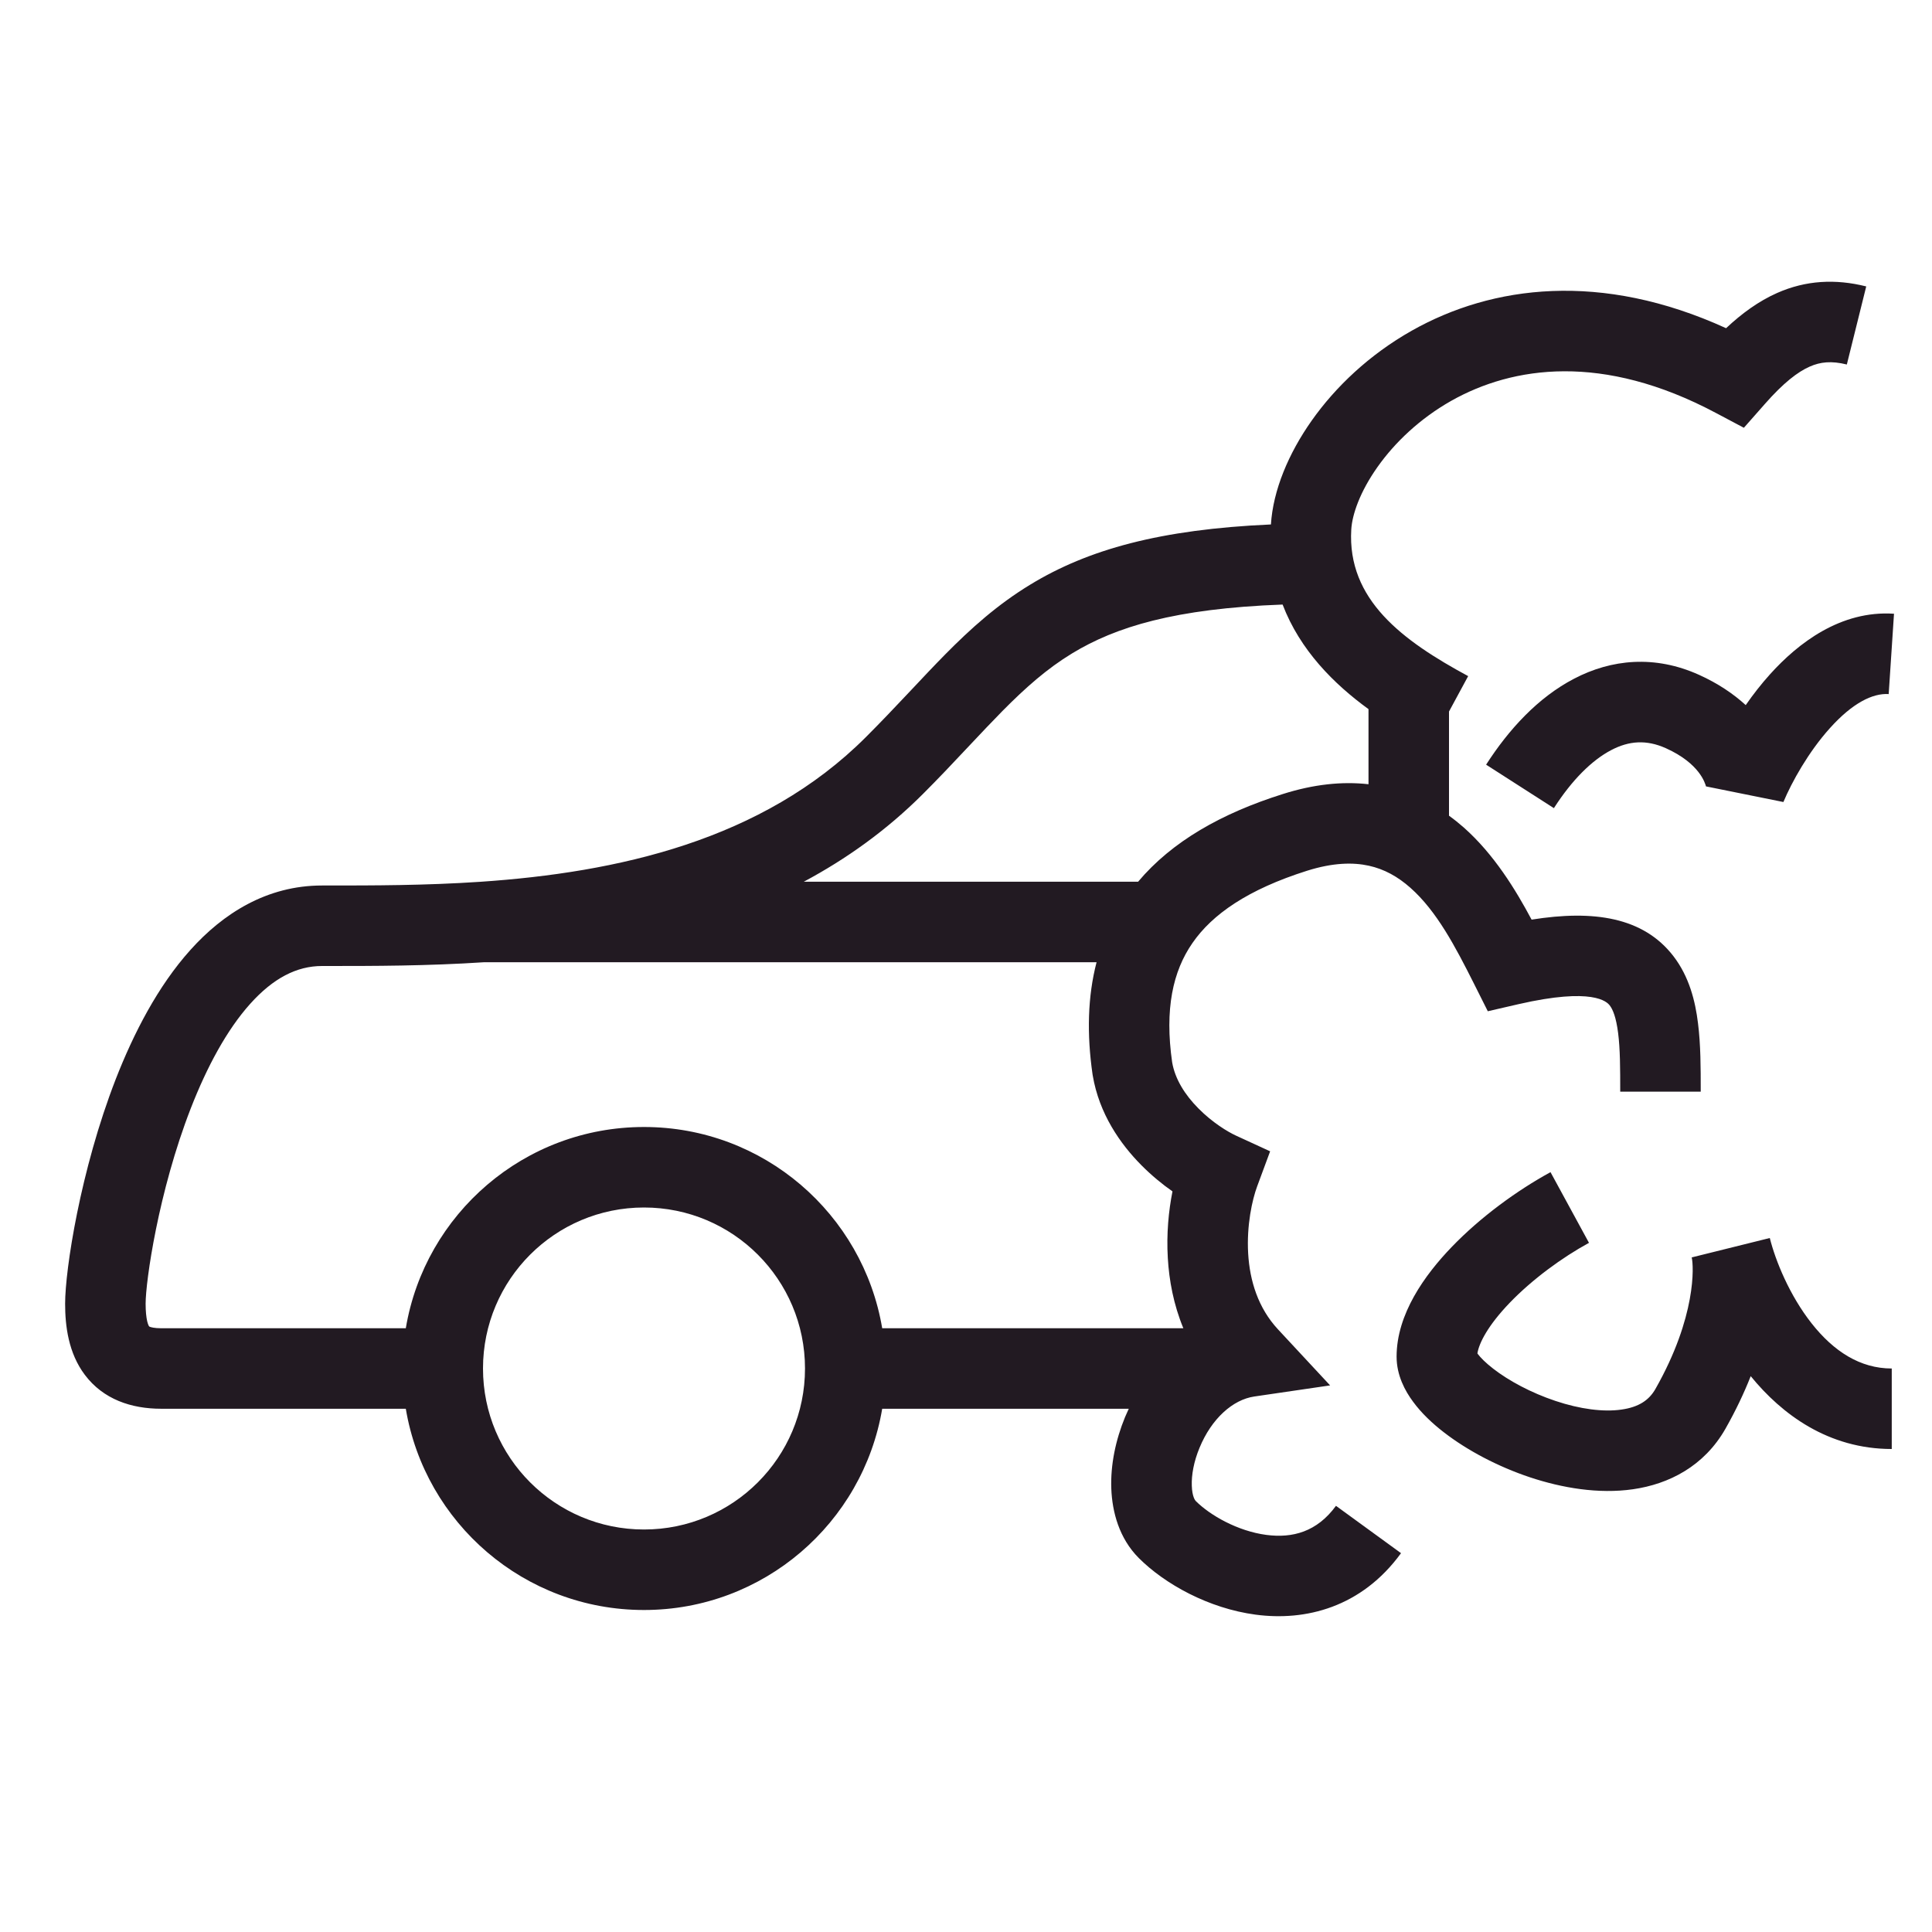 <svg width="24" height="24" viewBox="0 0 24 24" fill="none" xmlns="http://www.w3.org/2000/svg">
<path fill-rule="evenodd" clip-rule="evenodd" d="M21.924 5.018C22.155 4.755 22.333 4.619 22.481 4.554C22.612 4.496 22.75 4.48 22.942 4.528L23.183 3.558C22.799 3.462 22.433 3.482 22.077 3.639C21.847 3.741 21.638 3.893 21.442 4.077C19.891 3.369 18.538 3.543 17.537 4.108C17.01 4.406 16.59 4.806 16.295 5.224C16.006 5.633 15.814 6.092 15.788 6.515C14.411 6.576 13.515 6.826 12.799 7.262C12.389 7.511 12.057 7.81 11.742 8.129C11.602 8.271 11.461 8.421 11.319 8.572L11.319 8.572L11.268 8.626C11.107 8.797 10.94 8.973 10.757 9.156C9.471 10.443 7.665 10.839 5.966 10.954C5.282 11 4.633 11 4.054 11H4.054L4 11C3.314 11 2.771 11.348 2.364 11.802C1.961 12.251 1.661 12.834 1.438 13.405C0.997 14.54 0.809 15.775 0.809 16.195C0.809 16.47 0.849 16.807 1.054 17.079C1.283 17.383 1.63 17.5 2.003 17.5H2.006H2.008H2.011H2.014H2.016H2.019H2.022H2.025H2.028H2.031H2.033H2.036H2.039H2.042H2.045H2.049H2.052H2.055H2.058H2.061H2.065H2.068H2.071H2.075H2.078H2.081H2.085H2.088H2.092H2.096H2.099H2.103H2.107H2.11H2.114H2.118H2.122H2.125H2.129H2.133H2.137H2.141H2.145H2.149H2.153H2.157H2.162H2.166H2.17H2.174H2.178H2.183H2.187H2.191H2.196H2.2H2.205H2.209H2.214H2.218H2.223H2.227H2.232H2.237H2.241H2.246H2.251H2.256H2.26H2.265H2.27H2.275H2.28H2.285H2.29H2.295H2.3H2.305H2.31H2.315H2.32H2.325H2.331H2.336H2.341H2.346H2.352H2.357H2.362H2.368H2.373H2.379H2.384H2.39H2.395H2.401H2.406H2.412H2.417H2.423H2.429H2.434H2.44H2.446H2.452H2.457H2.463H2.469H2.475H2.481H2.487H2.493H2.499H2.505H2.511H2.517H2.523H2.529H2.535H2.541H2.547H2.553H2.56H2.566H2.572H2.578H2.585H2.591H2.597H2.604H2.61H2.616H2.623H2.629H2.636H2.642H2.649H2.655H2.662H2.668H2.675H2.681H2.688H2.695H2.701H2.708H2.715H2.721H2.728H2.735H2.742H2.748H2.755H2.762H2.769H2.776H2.783H2.79H2.797H2.804H2.81H2.817H2.824H2.831H2.838H2.846H2.853H2.86H2.867H2.874H2.881H2.888H2.895H2.903H2.91H2.917H2.924H2.931H2.939H2.946H2.953H2.961H2.968H2.975H2.983H2.99H2.997H3.005H3.012H3.02H3.027H3.034H3.042H3.049H3.057H3.064H3.072H3.079H3.087H3.095H3.102H3.11H3.117H3.125H3.133H3.14H3.148H3.156H3.163H3.171H3.179H3.186H3.194H3.202H3.21H3.217H3.225H3.233H3.241H3.248H3.256H3.264H3.272H3.28H3.288H3.295H3.303H3.311H3.319H3.327H3.335H3.343H3.351H3.359H3.367H3.375H3.383H3.391H3.399H3.407H3.415H3.423H3.431H3.439H3.447H3.455H3.463H3.471H3.479H3.487H3.495H3.503H3.511H3.519H3.527H3.535H3.543H3.552H3.56H3.568H3.576H3.584H3.592H3.6H3.609H3.617H3.625H3.633H3.641H3.649H3.658H3.666H3.674H3.682H3.69H3.699H3.707H3.715H3.723H3.732H3.74H3.748H3.756H3.764H3.773H3.781H3.789H3.797H3.806H3.814H3.822H3.83H3.839H3.847H3.855H3.863H3.872H3.88H3.888H3.897H3.905H3.913H3.921H3.93H3.938H3.946H3.954H3.963H3.971H3.979H3.988H3.996H4.004H4.012H4.021H4.029H4.037H4.045H4.054H4.062H4.07H4.078H4.087H4.095H4.103H4.111H4.12H4.128H4.136H4.144H4.153H4.161H4.169H4.177H4.186H4.194H4.202H4.21H4.218H4.227H4.235H4.243H4.251H4.259H4.268H4.276H4.284H4.292H4.3H4.309H4.317H4.325H4.333H4.341H4.349H4.357H4.365H4.374H4.382H4.39H4.398H4.406H4.414H4.422H4.43H4.438H4.446H4.454H4.462H4.471H4.479H4.487H4.495H4.503H4.511H4.519H4.527H4.535H4.542H4.55H4.558H4.566H4.574H4.582H4.59H4.598H4.606H4.614H4.622H4.629H4.637H4.645H4.653H4.661H4.669H4.676H4.684H4.692H4.7H4.708H4.715H4.723H4.731H4.738H4.746H4.754H4.761H4.769H4.777H4.784H4.792H4.8H4.807H4.815H4.822H4.83H4.838H4.845H4.853H4.86H4.868H4.875H4.883H4.89H4.897H4.905H4.912H4.92H4.927H4.934H4.942H4.949H4.956H4.964H4.971H4.978H4.986H4.993H5H5.007H5.014H5.022H5.029H5.036H5.041C5.279 18.919 6.513 20 8 20C9.486 20 10.72 18.919 10.959 17.5H14.022C14.006 17.534 13.991 17.569 13.976 17.603C13.859 17.887 13.794 18.197 13.805 18.492C13.816 18.782 13.902 19.109 14.146 19.354C14.469 19.677 15.012 19.98 15.599 20.058C16.215 20.14 16.912 19.97 17.404 19.294L16.596 18.706C16.36 19.029 16.057 19.11 15.73 19.067C15.374 19.02 15.031 18.823 14.854 18.646C14.848 18.641 14.809 18.593 14.805 18.456C14.8 18.325 14.829 18.158 14.901 17.985C15.05 17.623 15.314 17.387 15.581 17.348L16.523 17.21L15.875 16.513C15.63 16.249 15.525 15.913 15.505 15.57C15.485 15.222 15.555 14.904 15.617 14.737L15.778 14.302L15.356 14.108C15.251 14.06 15.06 13.944 14.888 13.77C14.718 13.599 14.597 13.404 14.561 13.197C14.466 12.534 14.57 12.066 14.812 11.716C15.059 11.357 15.503 11.049 16.236 10.817C16.562 10.714 16.811 10.712 17.003 10.754C17.196 10.796 17.364 10.89 17.52 11.028C17.85 11.32 18.081 11.765 18.306 12.211L18.482 12.562L18.864 12.474C19.79 12.262 19.962 12.445 19.996 12.489C20.034 12.537 20.076 12.635 20.101 12.834C20.126 13.031 20.127 13.266 20.127 13.561H21.127L21.127 13.543C21.127 13.27 21.127 12.976 21.093 12.71C21.06 12.439 20.985 12.134 20.788 11.878C20.414 11.392 19.796 11.301 19.026 11.424C18.827 11.051 18.559 10.612 18.183 10.279C18.125 10.228 18.064 10.179 18 10.133V8.839L18.238 8.399C17.422 7.958 16.734 7.45 16.786 6.577C16.797 6.393 16.893 6.11 17.112 5.801C17.326 5.498 17.636 5.201 18.028 4.979C18.793 4.548 19.909 4.382 21.314 5.129L21.663 5.314L21.924 5.018ZM17 8.809V9.742C16.671 9.705 16.316 9.743 15.935 9.864C15.177 10.103 14.56 10.451 14.138 10.953H9.985C10.511 10.672 11.012 10.316 11.464 9.864C11.659 9.669 11.834 9.484 11.996 9.311L12.047 9.257L12.047 9.257C12.191 9.104 12.323 8.964 12.453 8.832C12.743 8.539 13.008 8.305 13.319 8.116C13.857 7.789 14.594 7.559 15.933 7.51C16.15 8.078 16.571 8.497 17 8.809ZM13.622 11.953C13.511 12.379 13.5 12.846 13.572 13.346L13.572 13.346L13.574 13.358C13.654 13.836 13.917 14.211 14.179 14.475C14.305 14.602 14.438 14.711 14.565 14.8C14.517 15.041 14.489 15.327 14.507 15.628C14.523 15.904 14.578 16.205 14.7 16.5H10.959C10.72 15.081 9.486 14 8 14C6.513 14 5.279 15.081 5.041 16.5H5.036H5.029H5.022H5.014H5.007H5H4.993H4.986H4.978H4.971H4.964H4.956H4.949H4.942H4.934H4.927H4.92H4.912H4.905H4.897H4.89H4.883H4.875H4.868H4.86H4.853H4.845H4.838H4.83H4.822H4.815H4.807H4.8H4.792H4.784H4.777H4.769H4.761H4.754H4.746H4.738H4.731H4.723H4.715H4.708H4.7H4.692H4.684H4.676H4.669H4.661H4.653H4.645H4.637H4.629H4.622H4.614H4.606H4.598H4.59H4.582H4.574H4.566H4.558H4.55H4.542H4.535H4.527H4.519H4.511H4.503H4.495H4.487H4.479H4.471H4.462H4.454H4.446H4.438H4.43H4.422H4.414H4.406H4.398H4.39H4.382H4.374H4.365H4.357H4.349H4.341H4.333H4.325H4.317H4.309H4.3H4.292H4.284H4.276H4.268H4.259H4.251H4.243H4.235H4.227H4.218H4.21H4.202H4.194H4.186H4.177H4.169H4.161H4.153H4.144H4.136H4.128H4.12H4.111H4.103H4.095H4.087H4.078H4.07H4.062H4.054H4.045H4.037H4.029H4.021H4.012H4.004H3.996H3.988H3.979H3.971H3.963H3.954H3.946H3.938H3.93H3.921H3.913H3.905H3.897H3.888H3.88H3.872H3.863H3.855H3.847H3.839H3.83H3.822H3.814H3.806H3.797H3.789H3.781H3.773H3.764H3.756H3.748H3.74H3.732H3.723H3.715H3.707H3.699H3.69H3.682H3.674H3.666H3.658H3.649H3.641H3.633H3.625H3.617H3.609H3.6H3.592H3.584H3.576H3.568H3.56H3.552H3.543H3.535H3.527H3.519H3.511H3.503H3.495H3.487H3.479H3.471H3.463H3.455H3.447H3.439H3.431H3.423H3.415H3.407H3.399H3.391H3.383H3.375H3.367H3.359H3.351H3.343H3.335H3.327H3.319H3.311H3.303H3.295H3.288H3.28H3.272H3.264H3.256H3.248H3.241H3.233H3.225H3.217H3.21H3.202H3.194H3.186H3.179H3.171H3.163H3.156H3.148H3.14H3.133H3.125H3.117H3.11H3.102H3.095H3.087H3.079H3.072H3.064H3.057H3.049H3.042H3.034H3.027H3.02H3.012H3.005H2.997H2.99H2.983H2.975H2.968H2.961H2.953H2.946H2.939H2.931H2.924H2.917H2.91H2.903H2.895H2.888H2.881H2.874H2.867H2.86H2.853H2.846H2.838H2.831H2.824H2.817H2.81H2.804H2.797H2.79H2.783H2.776H2.769H2.762H2.755H2.748H2.742H2.735H2.728H2.721H2.715H2.708H2.701H2.695H2.688H2.681H2.675H2.668H2.662H2.655H2.649H2.642H2.636H2.629H2.623H2.616H2.61H2.604H2.597H2.591H2.585H2.578H2.572H2.566H2.56H2.553H2.547H2.541H2.535H2.529H2.523H2.517H2.511H2.505H2.499H2.493H2.487H2.481H2.475H2.469H2.463H2.457H2.452H2.446H2.44H2.434H2.429H2.423H2.417H2.412H2.406H2.401H2.395H2.39H2.384H2.379H2.373H2.368H2.362H2.357H2.352H2.346H2.341H2.336H2.331H2.325H2.32H2.315H2.31H2.305H2.3H2.295H2.29H2.285H2.28H2.275H2.27H2.265H2.26H2.256H2.251H2.246H2.241H2.237H2.232H2.227H2.223H2.218H2.214H2.209H2.205H2.2H2.196H2.191H2.187H2.183H2.178H2.174H2.17H2.166H2.162H2.157H2.153H2.149H2.145H2.141H2.137H2.133H2.129H2.125H2.122H2.118H2.114H2.11H2.107H2.103H2.099H2.096H2.092H2.088H2.085H2.081H2.078H2.075H2.071H2.068H2.065H2.061H2.058H2.055H2.052H2.049H2.045H2.042H2.039H2.036H2.033H2.031H2.028H2.025H2.022H2.019H2.016H2.014H2.011H2.008H2.006H2.003C1.916 16.5 1.874 16.487 1.859 16.481C1.856 16.479 1.854 16.478 1.853 16.477C1.85 16.474 1.839 16.457 1.828 16.411C1.817 16.361 1.809 16.291 1.809 16.195C1.809 15.919 1.966 14.807 2.37 13.768C2.571 13.252 2.818 12.793 3.108 12.47C3.393 12.152 3.686 12 4 12L4.063 12C4.632 12 5.305 12 6.017 11.953H13.622ZM22.154 9.963C22.258 9.715 22.465 9.341 22.732 9.045C23.011 8.734 23.263 8.609 23.462 8.622L23.528 7.624C22.863 7.58 22.334 7.992 21.988 8.376C21.878 8.498 21.777 8.628 21.686 8.759C21.533 8.619 21.341 8.489 21.106 8.383C20.557 8.135 20.017 8.188 19.552 8.432C19.105 8.665 18.741 9.063 18.461 9.499L19.303 10.039C19.528 9.688 19.776 9.443 20.015 9.318C20.234 9.203 20.451 9.185 20.695 9.295C21.114 9.484 21.181 9.73 21.192 9.767L21.192 9.767C21.193 9.772 21.193 9.773 21.193 9.769L22.154 9.963ZM19.261 14.561C18.847 14.787 18.392 15.118 18.034 15.49C17.698 15.839 17.349 16.324 17.349 16.853C17.349 17.086 17.455 17.28 17.554 17.413C17.658 17.555 17.794 17.683 17.938 17.794C18.228 18.018 18.608 18.219 19.007 18.352C19.402 18.483 19.856 18.562 20.286 18.5C20.731 18.436 21.169 18.215 21.435 17.747C21.563 17.521 21.666 17.303 21.748 17.095C22.133 17.568 22.712 18 23.5 18V17C23.107 17 22.779 16.787 22.505 16.44C22.229 16.09 22.055 15.659 21.985 15.379L21.015 15.62C21.041 15.725 21.074 16.357 20.565 17.253C20.485 17.395 20.355 17.48 20.144 17.51C19.919 17.543 19.628 17.505 19.323 17.403C19.02 17.302 18.742 17.152 18.55 17.003C18.453 16.928 18.391 16.864 18.358 16.82L18.353 16.812C18.373 16.684 18.484 16.465 18.754 16.184C19.034 15.893 19.405 15.621 19.739 15.439L19.261 14.561ZM18.339 16.788L18.34 16.791C18.339 16.789 18.338 16.788 18.339 16.788ZM8 19C9.105 19 10 18.105 10 17C10 15.895 9.105 15 8 15C6.895 15 6 15.895 6 17C6 18.105 6.895 19 8 19Z" fill="#221A22"/>
</svg>
